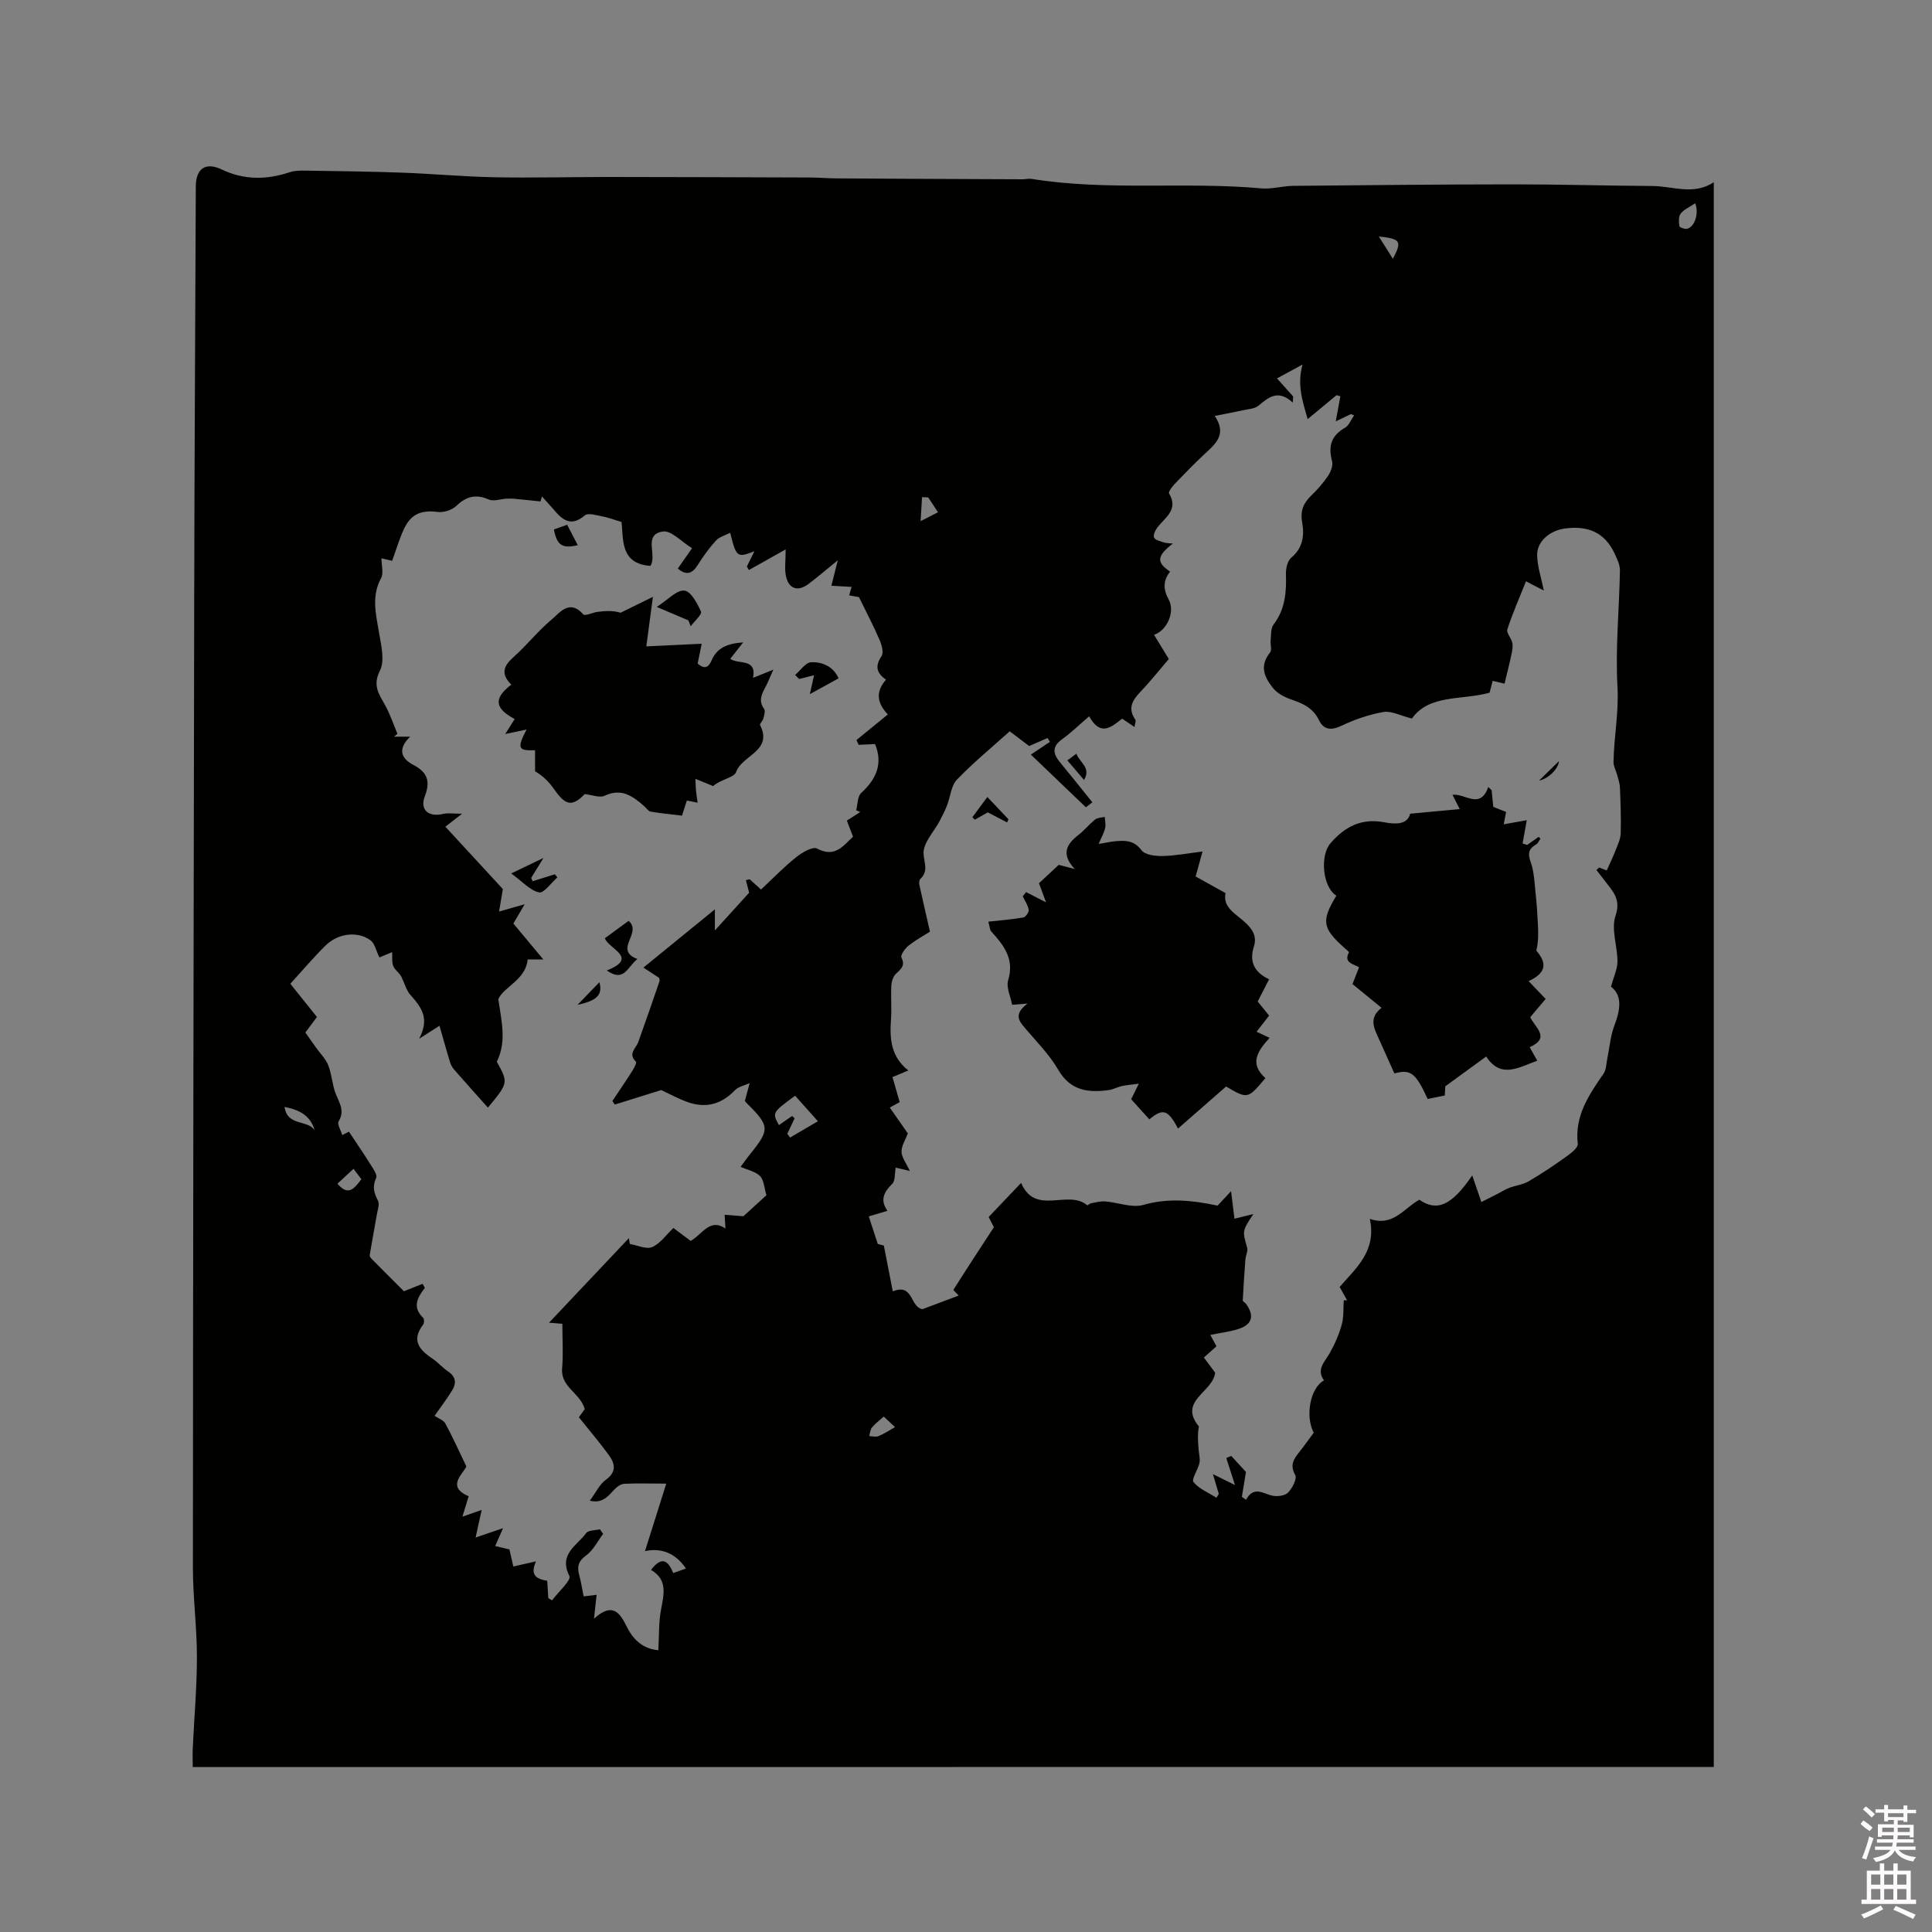 <svg enable-background="new 0 0 400 400" viewBox="0 0 400 400" xmlns="http://www.w3.org/2000/svg"><rect x="0" y="0" width="400" height="400" fill="#808080" stroke="none"/><path d="m385.2 377.6.6-.7c.6.4 1.3.9 1.9 1.5l-.6.7c-.8-.5-1.4-1-1.9-1.5zm.3 7.1c.6-1.4 1.1-2.9 1.5-4.5.3.1.6.3.9.4-.5 1.4-1 2.9-1.5 4.4zm.2-10.1.6-.6c.7.5 1.3 1.1 1.9 1.6l-.7.7c-.6-.6-1.2-1.2-1.8-1.7zm8.4-.8h.8v.9h1.8v.7h-1.8v1.8h-.8v-.3h-1.2v.9h3.3v2.6h-.8v-.4h-2.5c0 .3 0 .6-.1.8h3.4v.7h-3.5c0 .3-.1.6-.1.8h4v.7h-3.5c.7.9 1.9 1.3 3.6 1.5-.2.2-.4.5-.6.9-1.9-.3-3.2-1.1-3.8-2.3-.5 1.1-1.8 2-3.9 2.4-.2-.3-.4-.5-.6-.8 1.9-.4 3.1-.9 3.6-1.7h-3.2v-.7h3.5c.1-.2.1-.5.2-.8h-3.3v-.7h3.4c0-.2 0-.5 0-.8h-2.4v.3h-.8v-2.6h3.3v-.9h-1.2v.3h-.8v-1.8h-1.8v-.7h1.8v-.9h.8v.9h3.2zm-4.4 5.5h2.4c0-.3 0-.6 0-.9h-2.4zm1.2-3.1h3.2v-.8h-3.2zm4.4 2.2h-2.4v.9h2.5v-.9z" fill="#fcfafa"/><path d="m389.2 385.8h.9v1.5h1.9v-1.5h.9v1.5h2.7v6h1.1v.9h-11.3v-.9h1.1v-6h2.7zm.2 8.7.5.8c-1.2.6-2.5 1.3-4 1.9-.2-.3-.3-.6-.6-.8 1.6-.6 3-1.3 4.1-1.9zm-2-4.3h1.9v-2.1h-1.9zm0 3.1h1.9v-2.2h-1.9zm2.7-3.1h1.9v-2.1h-1.9zm0 3.1h1.9v-2.2h-1.9zm2.4 1.3c1.4.6 2.7 1.2 4.1 1.8l-.5.9c-1.5-.7-2.8-1.4-4.1-1.9zm2.2-6.5h-1.9v2.1h1.9zm-1.9 5.2h1.9v-2.2h-1.9z" fill="#fcfafa"/><g fill="#010100"><path d="m39.9 365.85c0-1.68-.05-2.82.01-3.97.3-6.29.86-12.58.86-18.88 0-6.14-.83-12.27-.83-18.41.03-67.12.14-134.25.27-201.37.05-28.2.22-56.41.33-84.61.01-3.68 1.99-5.13 5.34-3.53 4.71 2.24 9.35 2.16 14.16.56 1.06-.35 2.27-.32 3.41-.31 6.55.1 13.1.17 19.64.41 6.42.23 12.82.83 19.24.96 7.92.15 15.84-.06 23.77-.06 13.86.01 27.73.06 41.59.11 1.8.01 3.6.17 5.4.18 12.87.08 25.73.14 38.6.19.63 0 1.28-.18 1.89-.08 15.77 2.54 31.72.53 47.54 1.96 2.18.2 4.42-.5 6.64-.52 15.14-.15 30.28-.3 45.41-.31 9.64-.01 19.29.28 28.93.34 4.25.03 8.54 1.98 12.72-.78v328.1c-104.78.02-209.6.02-314.92.02zm227.84-283.76c-.03.42-.06.84-.09 1.26-3.06-2.81-5-1.09-7.11.65-.81.67-2.18.7-3.31.96-1.72.38-3.45.7-5.73 1.16 2.63 3.88.08 5.84-2.2 7.97-2.09 1.96-4.09 4.01-6.07 6.08-.54.57-1.38 1.67-1.19 1.99 2.01 3.37-.79 4.93-2.38 7-.45.59-.95 1.6-.73 2.13s1.29.76 2.03 1.01c.48.17 1.03.14 1.86.24-3.37 2.62-3.42 3.88-.56 5.81-1.51 1.86-1.43 3.71-.29 5.79 1.36 2.47-.31 6.39-3.04 7.29 1 1.63 1.98 3.24 3.06 5.01-1.96 2.28-3.79 4.61-5.83 6.74-1.7 1.77-2.74 3.45-1.11 5.81.19.27-.08.86-.16 1.53-1.03-.69-1.77-1.2-2.56-1.73-2.29 1.81-4.5 3.73-6.83-.49-2.01 1.72-3.72 3.4-5.64 4.78-2.12 1.53-1.84 2.99-.4 4.74 2.22 2.68 4.38 5.41 6.7 8.29-.7.54-1.37 1.06-1.34 1.03-3.75-3.59-7.19-6.89-11.39-10.91 1.09-.73 2.52-1.69 3.95-2.64-.17-.26-.33-.53-.5-.79-1.2.53-2.41 1.05-3.8 1.66-1.02-.77-2.27-1.72-4.03-3.05-3.68 3.31-7.52 6.46-10.94 10.02-1.2 1.25-1.33 3.52-2.03 5.3-.43 1.1-.96 2.16-1.51 3.2-1.2 2.28-3.46 4.58-3.36 6.78.09 1.93 1.08 3.6-.66 5.27-.24.23-.29.81-.21 1.18.68 3.16 1.42 6.31 2.2 9.73-1.27.81-2.96 1.72-4.44 2.9-.73.58-1.71 1.97-1.47 2.44.87 1.75-.13 2.41-1.16 3.41-.58.56-.89 1.6-.93 2.45-.12 2.33.09 4.67-.07 6.99-.28 3.95-.06 7.67 3.59 10.55-1.21.51-2.04.85-3.28 1.37.5 1.74.98 3.41 1.49 5.19-.34.18-1.11.6-2.05 1.12 1.46 2.08 2.75 3.94 3.74 5.35-.5 1.33-1.34 2.58-1.31 3.8.02 1.16.95 2.3 1.73 3.98-1.74-.42-2.56-.62-2.93-.7-.25 1.34-.09 2.73-.7 3.33-1.73 1.71-2.63 3.38-1 5.62-1.52.45-2.8.83-3.88 1.15.64 1.96 1.22 3.72 1.86 5.7.49.13 1.26.34 1.26.34.69 3.52 1.27 6.51 1.85 9.48 4.34-1.73 3.5 3.24 6.15 3.69 2.29-.86 4.85-1.83 7.5-2.82-.49-.54-1.15-1.11-1.08-1.22 2.68-4.24 5.43-8.43 8.36-12.93-.15-.29-.58-1.12-1.08-2.11 2.12-2.23 4.21-4.43 6.72-7.06 2.98 6.91 9.63 1.26 13.68 4.62.09.07.51-.36.81-.41.96-.17 1.94-.45 2.89-.38 2.67.21 5.56 1.4 7.94.72 5.2-1.48 10.13-.95 15.36.15.59-.63 1.33-1.43 2.79-2.99.31 2.53.52 4.19.7 5.7 1.02-.25 2.07-.51 3.91-.96-2.33 3.51-2.27 3.5-1.28 6.96.2.71-.3 1.59-.36 2.4-.22 2.84-.4 5.67-.55 8.52-.01.21.46.41.64.66 1.83 2.5 1.34 4.35-1.59 5.27-1.77.56-3.65.78-5.76 1.21.48.91.87 1.63 1.26 2.36-.89.8-1.72 1.54-2.6 2.32.95 1.27 1.76 2.36 2.33 3.13-.41 4.06-7.74 5.8-3.36 11.15-.33 1.68-.18 3.32-.04 4.96.08.88.33 1.81.15 2.63-.31 1.38-1.7 3.34-1.23 3.91 1.16 1.43 3.11 2.21 4.75 3.25.16-.26.33-.52.49-.79-.37-1.25-.74-2.51-1.22-4.1 1.7.84 2.92 1.45 4.57 2.26-.74-2.3-1.27-3.95-1.8-5.59.34-.15.69-.29 1.03-.44 1.19 1.29 2.37 2.59 3.04 3.33-.35 2.13-.59 3.63-.84 5.13.28.21.57.41.85.62 1.65-2.93 3.49-1.29 5.39-.86 1.05.24 2.65.05 3.32-.63.89-.9 1.91-2.9 1.48-3.65-1.18-2.09-.28-3.32.87-4.77 1.05-1.31 2.01-2.69 2.96-3.97-1.85-3.56-.64-9.38 2.13-10.83-1.65-2.31.15-3.82 1.17-5.63 1.06-1.87 1.94-3.89 2.51-5.95.44-1.58.29-3.33.41-5 .23 0 .46-.01.69-.01-.5-.9-1.01-1.81-1.54-2.76 3.43-3.96 7.67-7.43 6.25-14.1 4.84 1.7 7.11-2.25 10.24-3.96 3.66 2.52 6.68 1.25 10.96-5.04.71 2.06 1.2 3.49 1.89 5.52 1.01-.51 2.19-1.1 3.36-1.7.8-.41 1.56-.91 2.4-1.23 1.34-.51 2.85-.67 4.05-1.37 2.74-1.61 5.38-3.39 7.96-5.24.91-.65 2.28-1.76 2.19-2.51-.67-5.82 2.32-10.15 5.35-14.55.56-.81.54-2.03.76-3.06.47-2.28.64-4.68 1.45-6.83 1.24-3.26 1.75-6.22-.68-8.1.58-2.14 1.34-3.68 1.34-5.21 0-3.19-1.35-6.69-.4-9.48 1.17-3.47-.6-5.07-2.18-7.18-.58-.77-1.19-1.53-1.78-2.29.19-.17.39-.34.58-.51.65.25 1.3.5 1.56.61.65-1.48 1.31-2.82 1.84-4.2.44-1.14 1.02-2.32 1.05-3.5.09-3.16-.03-6.33-.16-9.5-.04-.88-.36-1.76-.59-2.62-.24-.89-.76-1.78-.74-2.66.09-5.18 1.12-10.25.82-15.55-.45-7.99.37-16.05.51-24.08.02-1.16-.58-2.38-1.09-3.48-2.05-4.42-5.54-5.84-10.3-5.21-2.98.39-5.85 2.58-5.75 5.61.07 2.35.87 4.69 1.39 7.24-1.11-.58-2.12-1.1-3.7-1.92-1.36 3.4-2.77 6.62-3.86 9.94-.24.73.81 1.81 1.02 2.78.16.75.01 1.6-.16 2.38-.42 1.98-.93 3.95-1.44 6.09-.61-.14-1.47-.35-2.46-.58-.28 1.08-.51 1.97-.64 2.46-5.91 1.61-12.5.29-16.07 5.35-2.46-.62-4.28-1.63-5.88-1.36-2.95.51-5.9 1.52-8.62 2.81-2.16 1.03-3.73.97-4.75-1.12-1.08-2.2-2.73-3.19-4.97-4-1.62-.58-3.4-1.17-4.68-2.81-1.91-2.46-2.54-4.6-.46-7.23.41-.52.01-1.64.1-2.47.12-1.12 0-2.51.61-3.3 2.45-3.18 2.67-6.76 2.56-10.53-.03-1.12.34-2.67 1.12-3.32 2.4-1.98 2.71-4.64 2.25-7.18-.44-2.43.19-4.02 1.82-5.61 1.29-1.25 2.51-2.61 3.51-4.1.57-.85 1.09-2.16.85-3.06-.82-3.06-.21-5.28 2.66-6.92.85-.48 1.28-1.69 1.9-2.57-.22-.09-.43-.18-.65-.27-1.02.49-2.04.98-3.15 1.51.39-2.13.67-3.66.96-5.2-.27-.07-.54-.15-.8-.22-2 1.66-3.99 3.31-5.98 4.96-1.02-3.7-2.24-7.05-1.05-11.31-2.4 1.3-3.74 2.03-5.29 2.87 1.3 1.46 2.32 2.61 3.35 3.75zm-166.72 147.23c-2.41-2.7-4.68-5.21-6.9-7.76-.4-.45-.75-1.01-.92-1.58-.76-2.45-1.44-4.93-2.21-7.61-1.67 1.07-2.6 1.66-4.2 2.69 1.84-3.69 1.17-5.81-1.77-9.01-.86-.94-1.21-2.34-1.79-3.53-.32-.94-1.32-1.52-1.75-2.38-.41-.83-.22-1.95-.29-3.01-1.07.45-1.86.77-2.64 1.1-.69-1.4-.95-2.89-1.83-3.54-2.68-1.98-6.75-1.48-9.34 1.09-2.53 2.51-4.84 5.24-7.27 7.9 1.84 2.29 3.68 4.59 5.51 6.88-.88 1.18-1.63 2.18-2.4 3.21.8 1.14 1.53 2.18 2.27 3.21.83 1.17 1.93 2.22 2.45 3.52.68 1.71.81 3.63 1.37 5.4.64 2.04 2.28 3.83.8 6.26-.35.57.46 1.84.75 2.85.89-.46 1.49-.77 1.38-.71 1.64 2.47 3.14 4.65 4.54 6.9.52.83 1.38 2.06 1.11 2.65-.83 1.78-.48 3.13.37 4.74.37.71-.07 1.88-.23 2.82-.48 2.81-1.02 5.62-1.49 8.44-.04.24.21.6.42.81 2.35 2.37 4.71 4.72 6.67 6.68 1.58-.63 2.72-1.09 3.87-1.54.15.28.31.57.46.85-1.59 2.02-2.62 4.02-.35 6.19.24.23.24 1.09 0 1.4-2.54 3.3-.74 5.27 1.99 7.1 1.14.76 2.05 1.86 3.19 2.62 1.58 1.05 1.73 2.4.87 3.82-1.12 1.85-2.45 3.57-3.69 5.35.79.54 1.84.88 2.23 1.59 1.45 2.65 2.69 5.43 4.36 8.89-.65 1.52-4.25 4.18.47 6.17-.45 1.47-.83 2.72-1.29 4.23 1.65-.58 2.86-1 3.99-1.4-.43 1.97-.81 3.69-1.26 5.72 2.35-.8 3.83-1.31 5.68-1.94-.74 1.67-1.18 2.69-1.63 3.7.98.23 1.96.47 2.95.7.27 1.18.55 2.38.81 3.54 1.59-.36 2.87-.66 4.69-1.07-1.42 3.16.48 3.68 2.33 4.03.08 1.35.15 2.47.22 3.59.26.15.52.3.78.45 1.28-1.72 4.02-4.18 3.59-5.03-2.31-4.58 1.61-6.3 3.46-8.88.45-.63 1.88-.55 2.86-.8l.66.96c-1.15 1.52-2.05 3.4-3.53 4.47-1.62 1.18-1.89 2.29-1.43 4 .38 1.41.6 2.86.93 4.46.95-.11 1.71-.21 2.68-.32-.17 1.57-.31 2.84-.54 4.94 4.01-3.65 5.48-.94 6.85 1.78 1.42 2.82 3.52 4.5 6.47 4.75.17-2.92.06-5.66.54-8.29.58-3.21 1.47-6.3-2.05-8.34 2.34-3.1 3.63-1.71 4.59.65 1.05-.37 1.88-.66 2.63-.93-2.21-3.35-5.31-4.3-8.47-3.61 1.5-4.77 2.92-9.28 4.4-13.97-3.35 0-5.98-.1-8.6.03-2.63.13-3.14 4.5-7.22 3.5 1.29-1.75 2.02-3.4 3.28-4.3 2.25-1.61 1.98-3.31.69-5.09-1.92-2.64-4.05-5.14-6.24-7.88.38-.53.9-1.25 1.22-1.69-.95-3.39-5.01-4.51-4.69-8.42.25-3 .05-6.04.05-9.24-.23-.02-1.23-.1-2.76-.23 5.74-6.08 11.14-11.79 16.54-17.51.06.4.13.81.19 1.21 1.56.26 3.4 1.16 4.63.64 1.68-.73 2.9-2.53 4.39-3.95 1.12.84 2.36 1.77 3.58 2.68 2.46-1.41 3.97-4.79 7.2-2.56-.07-1.12-.13-1.99-.18-2.86 1.34.1 2.68.21 3.89.31 1.57-1.43 3.28-2.99 4.77-4.35-.46-1.52-.5-3.09-1.3-3.94-.9-.95-2.5-1.25-4.04-1.94.71-.95 1.35-1.88 2.06-2.75 4-4.94 3.95-5.74-.7-10.33-.29-.28-.51-.62-.48-.58.4-1.46.69-2.57.99-3.67-1.03.48-2.32.71-3.05 1.47-2.7 2.83-5.86 3.76-9.51 2.55-2.07-.69-4-1.78-5.76-2.58-3.19 1-6.4 2-9.61 3-.16-.25-.32-.5-.49-.74 1.38-2.07 2.79-4.13 4.12-6.23.38-.59.95-1.71.76-1.9-1.72-1.66-.01-2.75.48-4.08 1.51-4.19 2.95-8.4 4.4-12.61.06-.17-.05-.41-.09-.68-.88-.58-1.81-1.18-3.25-2.12 4.89-3.99 9.46-7.71 14.8-12.06v4.36c2.41-2.65 4.73-5.2 7.09-7.8-.12-.46-.39-1.53-.67-2.6.26-.06.52-.13.78-.19.69.63 1.38 1.25 2.35 2.13 2.47-2.31 4.73-4.66 7.27-6.69 1.21-.97 3.43-2.27 4.32-1.8 3.72 1.98 5.39-.54 7.46-2.45-.47-1.24-.87-2.28-1.28-3.33 1.06-.68 1.92-1.23 2.78-1.79-.28-.11-.56-.23-.85-.34.33-1.23.26-2.89 1.05-3.61 3.16-2.88 4.52-6.09 2.86-10.11-1.04.05-2.22.11-3.4.16-.15-.33-.3-.66-.45-.99 2.12-1.73 4.25-3.47 6.5-5.3-2.52-2.65-2.35-4.94-.38-7.2-2.08-1.44-2.25-2.89-.92-4.89.47-.71.04-2.29-.39-3.29-1.21-2.82-2.64-5.54-4.29-8.91-.05-.01-1.03-.19-2.03-.37.2-.69.34-1.2.5-1.75-1.56-.09-2.81-.16-4.18-.24.39-1.56.74-2.94 1.33-5.27-2.52 2.04-4.25 3.54-6.08 4.91-2.21 1.66-4.12 1.02-4.67-1.69-.3-1.49-.05-3.09-.05-5.47-2.86 1.61-5.24 2.94-7.61 4.27-.14-.24-.28-.49-.42-.73.48-.98.97-1.95 1.56-3.16-3.58 1.39-3.75 1.26-5.01-3.82-1.05.54-2.25.84-2.95 1.61-1.42 1.56-2.67 3.3-3.79 5.09-1.15 1.83-2.39 2.14-4.11.71.83-1.18 1.66-2.37 2.95-4.22-2.17-1.32-4.29-3.71-6.02-3.46-4.19.61-1.16 4.87-2.59 7.12-6.3-.44-5.57-5.45-5.99-9.08-1.51-.46-2.66-.92-3.85-1.14-1.26-.23-3.07-.82-3.76-.23-2.8 2.39-4.56 1.02-6.37-1.14-.8-.95-1.66-1.85-2.49-2.77-.1.34-.21.68-.31 1.02-1.75-.18-3.5-.38-5.25-.54-.58-.05-1.16-.07-1.74-.04-1.26.06-2.71.62-3.73.17-2.73-1.2-4.7-.59-6.78 1.39-.88.83-2.57 1.34-3.79 1.19-3.36-.42-5.49.37-6.98 3.54-.98 2.09-1.62 4.34-2.44 6.58-.64-.15-1.3-.31-2.21-.52 0 1.53.47 3.09-.08 4.1-2.01 3.71-1.1 7.34-.46 11.11.45 2.67 1.28 5.92.22 8.05-1.58 3.14-.17 4.88 1.09 7.18 1.03 1.87 1.71 3.93 2.54 5.91-.24.19-.49.38-.73.58h3.35c-2.65 2.6-1.85 4.52.66 5.84 2.85 1.5 3.6 3.3 2.4 6.45-1.11 2.88.75 4.42 3.79 3.7.97-.23 2.05-.04 3.91-.04-1.63 1.26-2.49 1.93-3.46 2.69 4.16 4.51 8.18 8.87 11.9 12.91-.29 1.75-.52 3.13-.78 4.65 1.98-.56 3.3-.93 5.29-1.5-1.04 1.78-1.66 2.85-2.33 3.99 1.94 2.33 3.82 4.58 6.2 7.44-1.74 0-2.78 0-3.24 0-.42 4.27-4.96 5.62-6.08 8.22.71 4.78 1.72 8.82-.31 12.95 2.4 4.36 2.4 4.36-1.84 9.5zm62.97 1.74c.18.16.36.32.53.47-.5 1.07-1.01 2.14-1.51 3.21.19.26.38.52.57.78 1.74-1.02 3.47-2.04 5.76-3.38-1.84-2.05-3.3-3.69-4.72-5.28-4.76 3.5-4.76 3.5-3.35 6.08.91-.62 1.82-1.25 2.72-1.88zm186.99-188.98c-1.18.8-2.34 1.28-3.02 2.15-.46.59-.39 1.72-.27 2.57.04.27 1.02.65 1.51.58 1.58-.24 2.63-3.09 1.78-5.3zm-285.83 191.96c-.84-3.03-3.06-4.23-6.24-4.87.58 4.1 4.85 2.58 6.24 4.87zm120.16 61.43c-.93-.87-1.6-1.49-2.34-2.18-.91.82-1.78 1.45-2.44 2.26-.37.45-.39 1.18-.57 1.78.63.02 1.34.23 1.88.02 1.07-.42 2.04-1.08 3.47-1.88zm-110.49-51.33c-.59-.78-1.07-1.42-1.63-2.15-1.36 1.26-2.32 2.15-3.32 3.08 2.21 2.65 3.47 1.04 4.95-.93zm117.36-141.16c-.43-.02-.86-.03-1.28-.05-.09 1.43-.17 2.85-.3 4.97 1.74-.89 2.6-1.33 3.6-1.84-.79-1.2-1.4-2.14-2.02-3.08zm93.29-54.02c1.1 1.75 1.94 3.07 2.91 4.62 1.92-3.65 1.64-4.13-2.91-4.62z"/><path d="m212.44 184.7c1.18.61 2.37 1.22 4.13 2.12-.59-1.61-1.05-2.85-1.46-3.96 1.24-1.15 2.55-2.37 4.09-3.8.63.16 1.62.42 3.31.86-2.87-3.07-1.71-5.13.73-7.02 1.25-.97 2.26-2.24 3.5-3.23.5-.39 1.32-.38 1.99-.54.04.77.25 1.59.08 2.31-.22.96-.74 1.85-1.35 3.29 1.57-.26 2.56-.48 3.56-.57 2.03-.18 3.81-.15 5.32 1.88.71.96 2.84 1.21 4.32 1.19 2.57-.04 5.13-.55 8.31-.93-.45 1.62-.88 3.17-1.43 5.17 1.8 1 3.86 2.14 6.2 3.44-.66 2.98 2.18 4.31 4.09 6.1 1.55 1.44 2.43 2.9 1.77 4.97-1 3.15.11 5.35 3.16 6.77-.83 1.62-1.59 3.09-2.37 4.6.79.97 1.52 1.86 2.37 2.92-.81 1.04-1.62 2.08-2.6 3.34.94.44 1.73.81 2.7 1.27-2.36 2.58-4.35 5.26-.87 8.33-3.67 4.36-3.67 4.36-8.14 1.74-3.27 2.86-6.56 5.74-9.96 8.71-2.08-3.98-3.15-4.22-5.93-1.91-1.19-1.32-2.39-2.65-3.77-4.17.32-.64.77-1.54 1.6-3.22-1.57.22-2.57.29-3.54.5-.92.21-1.78.7-2.7.83-4.26.58-7.93.15-10.46-4.21-1.84-3.17-4.53-5.86-6.93-8.69-1.24-1.47-2.3-2.81.56-5.01-1.86.14-2.66.21-3.17.25-.31-1.7-1.27-3.62-.82-5.1 1.35-4.43-.94-7.25-3.54-10.13-.24-.27-.24-.77-.57-1.98 2.56-.28 4.93-.46 7.26-.87.47-.08 1.18-1.11 1.1-1.58-.16-.97-.79-1.87-1.23-2.8.25-.3.47-.58.69-.87z"/><path d="m286.03 208.66c-2.27-1.85-4.14-3.39-6.01-4.92.47-1.2.88-2.26 1.36-3.48-1.21-.71-3.23-.92-2.11-3.06.06-.12-.52-.59-.83-.87-4.68-4.14-4.93-5.66-1.76-10.89-2.85-1.77-3.44-8.27-1.22-10.85 2.98-3.46 6.42-5.23 11.1-4.35 2.33.44 4.81.55 5.4-1.77 3.66-.34 6.77-.64 10.26-.96-.54-1.06-.93-1.82-1.5-2.95 2.6-.36 5.72 3.17 7.41-1.62.23.22.46.43.69.65.1 1.04.21 2.08.35 3.46.51.2 1.48.59 2.65 1.06-.13.7-.28 1.45-.49 2.56 1.77-.32 3.32-.6 4.77-.86-.32 1.82-.59 3.32-.86 4.82.31.1.63.21.94.31.79-.56 1.59-1.12 2.38-1.68l.37.37c-.29.41-.49.98-.89 1.2-1.56.9-1.77 1.86-1.13 3.65.75 2.12.8 4.5 1.05 6.78.22 1.98.33 3.98.44 5.97.1 1.86.14 3.72-.32 5.59 2.08 2.4 2.31 4.52-1.6 6.31 1.29 1.35 2.34 2.44 3.53 3.69-1.03 1.22-2.1 2.47-3.19 3.77.98 2.17 4.3 4.26-.12 6.22.61 1.08 1.05 1.87 1.57 2.8-3.83 1.36-7.52 3.82-10.57-.87-2.82 2.05-5.39 3.93-8.47 6.17 0 .02-.04.84-.1 1.89-1.2.25-2.4.49-3.55.73-2.49-5.48-3.59-6.19-6.89-5.29-1.11-2.49-2.15-4.83-3.21-7.16-.98-2.16-2.18-4.3.55-6.42z"/><path d="m204.51 168.19c-.82.46-1.75.99-2.69 1.52-.17-.17-.33-.34-.5-.51 1-1.35 1.99-2.69 3.1-4.19 1.58 1.66 2.97 3.13 4.37 4.61-.09.22-.19.44-.28.66-1.31-.67-2.6-1.35-4-2.09z"/><path d="m224.44 161.48c-1.24-1.45-2.28-2.67-3.46-4.05.51-.38 1.06-.79 1.88-1.39.64 1.85 3.11 2.86 1.58 5.44z"/><path d="m318.63 161.63c1.03-1.01 2.58-2.52 4.13-4.04-.09 1.41-1.92 3.53-4.13 4.04z"/><path d="m105.86 141.75c-2.21-2.2-1.64-3.84.42-5.67 2.76-2.45 5.07-5.42 7.9-7.79 1.75-1.46 3.73-4.32 6.6-1.08.34.38 1.92-.4 2.94-.53 1.56-.2 3.14-.31 4.77.18 2.04-1 4.08-2 6.69-3.29-.47 3.54-.9 6.72-1.37 10.26 3.67-.18 7.24-.35 11.47-.55-.25 1.23-.53 2.59-.84 4.11 1.18.97 2.1 1.19 2.91-.71 1.05-2.47 3.15-3.46 6.52-3.68-1.13 1.43-1.86 2.35-2.67 3.39 1.61 1.27 5.51-.22 4.71 3.95 1.22-.49 2.22-.89 4.2-1.69-.78 1.74-1.12 2.63-1.57 3.47-.8 1.51-1.59 2.93-.34 4.66.3.41.01 1.33-.15 1.98-.12.49-.81 1.09-.68 1.36 2.71 5.39-3.76 6.22-4.97 9.73-.4 1.16-3.18 1.49-4.75 2.9-1.03-.42-2.07-.85-3.67-1.5.05 1.13.06 1.85.13 2.57.08.79.22 1.58.33 2.37-.74-.15-1.47-.3-2.23-.45-.39 1.22-.83 2.6-1.01 3.13-2.61-.32-4.58-.49-6.51-.84-.48-.09-.86-.72-1.29-1.1-2.37-2.09-4.72-3.83-8.22-2.18-1.02.48-2.59-.18-4.11-.34-2.56 2.61-3.95 2.43-6.28-.92-1.02-1.46-2.24-2.79-4.01-3.79 0-1.45 0-2.91 0-4.37-3.49.13-3.8-.38-1.76-4.29-1.69.35-2.78.58-4.42.93.73-1.15 1.34-2.13 1.96-3.1-3.78-2.03-4.74-4.06-.7-7.12z"/><path d="m142.52 128.44c-1.85-.78-3.7-1.57-6.55-2.78 2.33-1.5 4.1-3.51 5.71-3.39 1.3.1 2.71 2.63 3.45 4.35.26.6-1.37 2-2.13 3.04-.17-.41-.33-.82-.48-1.22z"/><path d="m130.15 190.65c2.93 2.55-3.24 5.97 1.82 7.91-2.11 1.63-2.71 4.9-6.34 2.37 6.75-2.69.38-4.42-.4-6.68 1.79-1.31 3.36-2.46 4.92-3.6z"/><path d="m164.62 139.74c1.1-.93 2.18-2.59 3.32-2.63 2.43-.1 4.66.97 5.68 3.33-1.94 1.07-3.77 2.07-5.95 3.27.21-.95.52-2.3.87-3.91-1.01.25-2.05.52-3.08.78-.28-.28-.56-.56-.84-.84z"/><path d="m105.84 180.84c2.66-1.28 4.25-2.04 6.68-3.21-1.13 1.83-1.84 2.97-2.54 4.12.09.23.19.46.28.7 1.54-.48 3.07-.96 4.61-1.44.18.21.35.43.53.64-1.28 1.12-2.79 3.32-3.78 3.11-1.86-.39-3.41-2.2-5.78-3.92z"/><path d="m119.62 112.87c-3.22.77-4.33 0-4.94-3.25.83-.3 1.7-.61 2.74-.98.72 1.39 1.4 2.69 2.2 4.23z"/><path d="m119.57 208.04c1.66-1.71 3.09-3.19 4.53-4.68.71 2.59-.46 3.81-4.53 4.68z"/></g></svg>